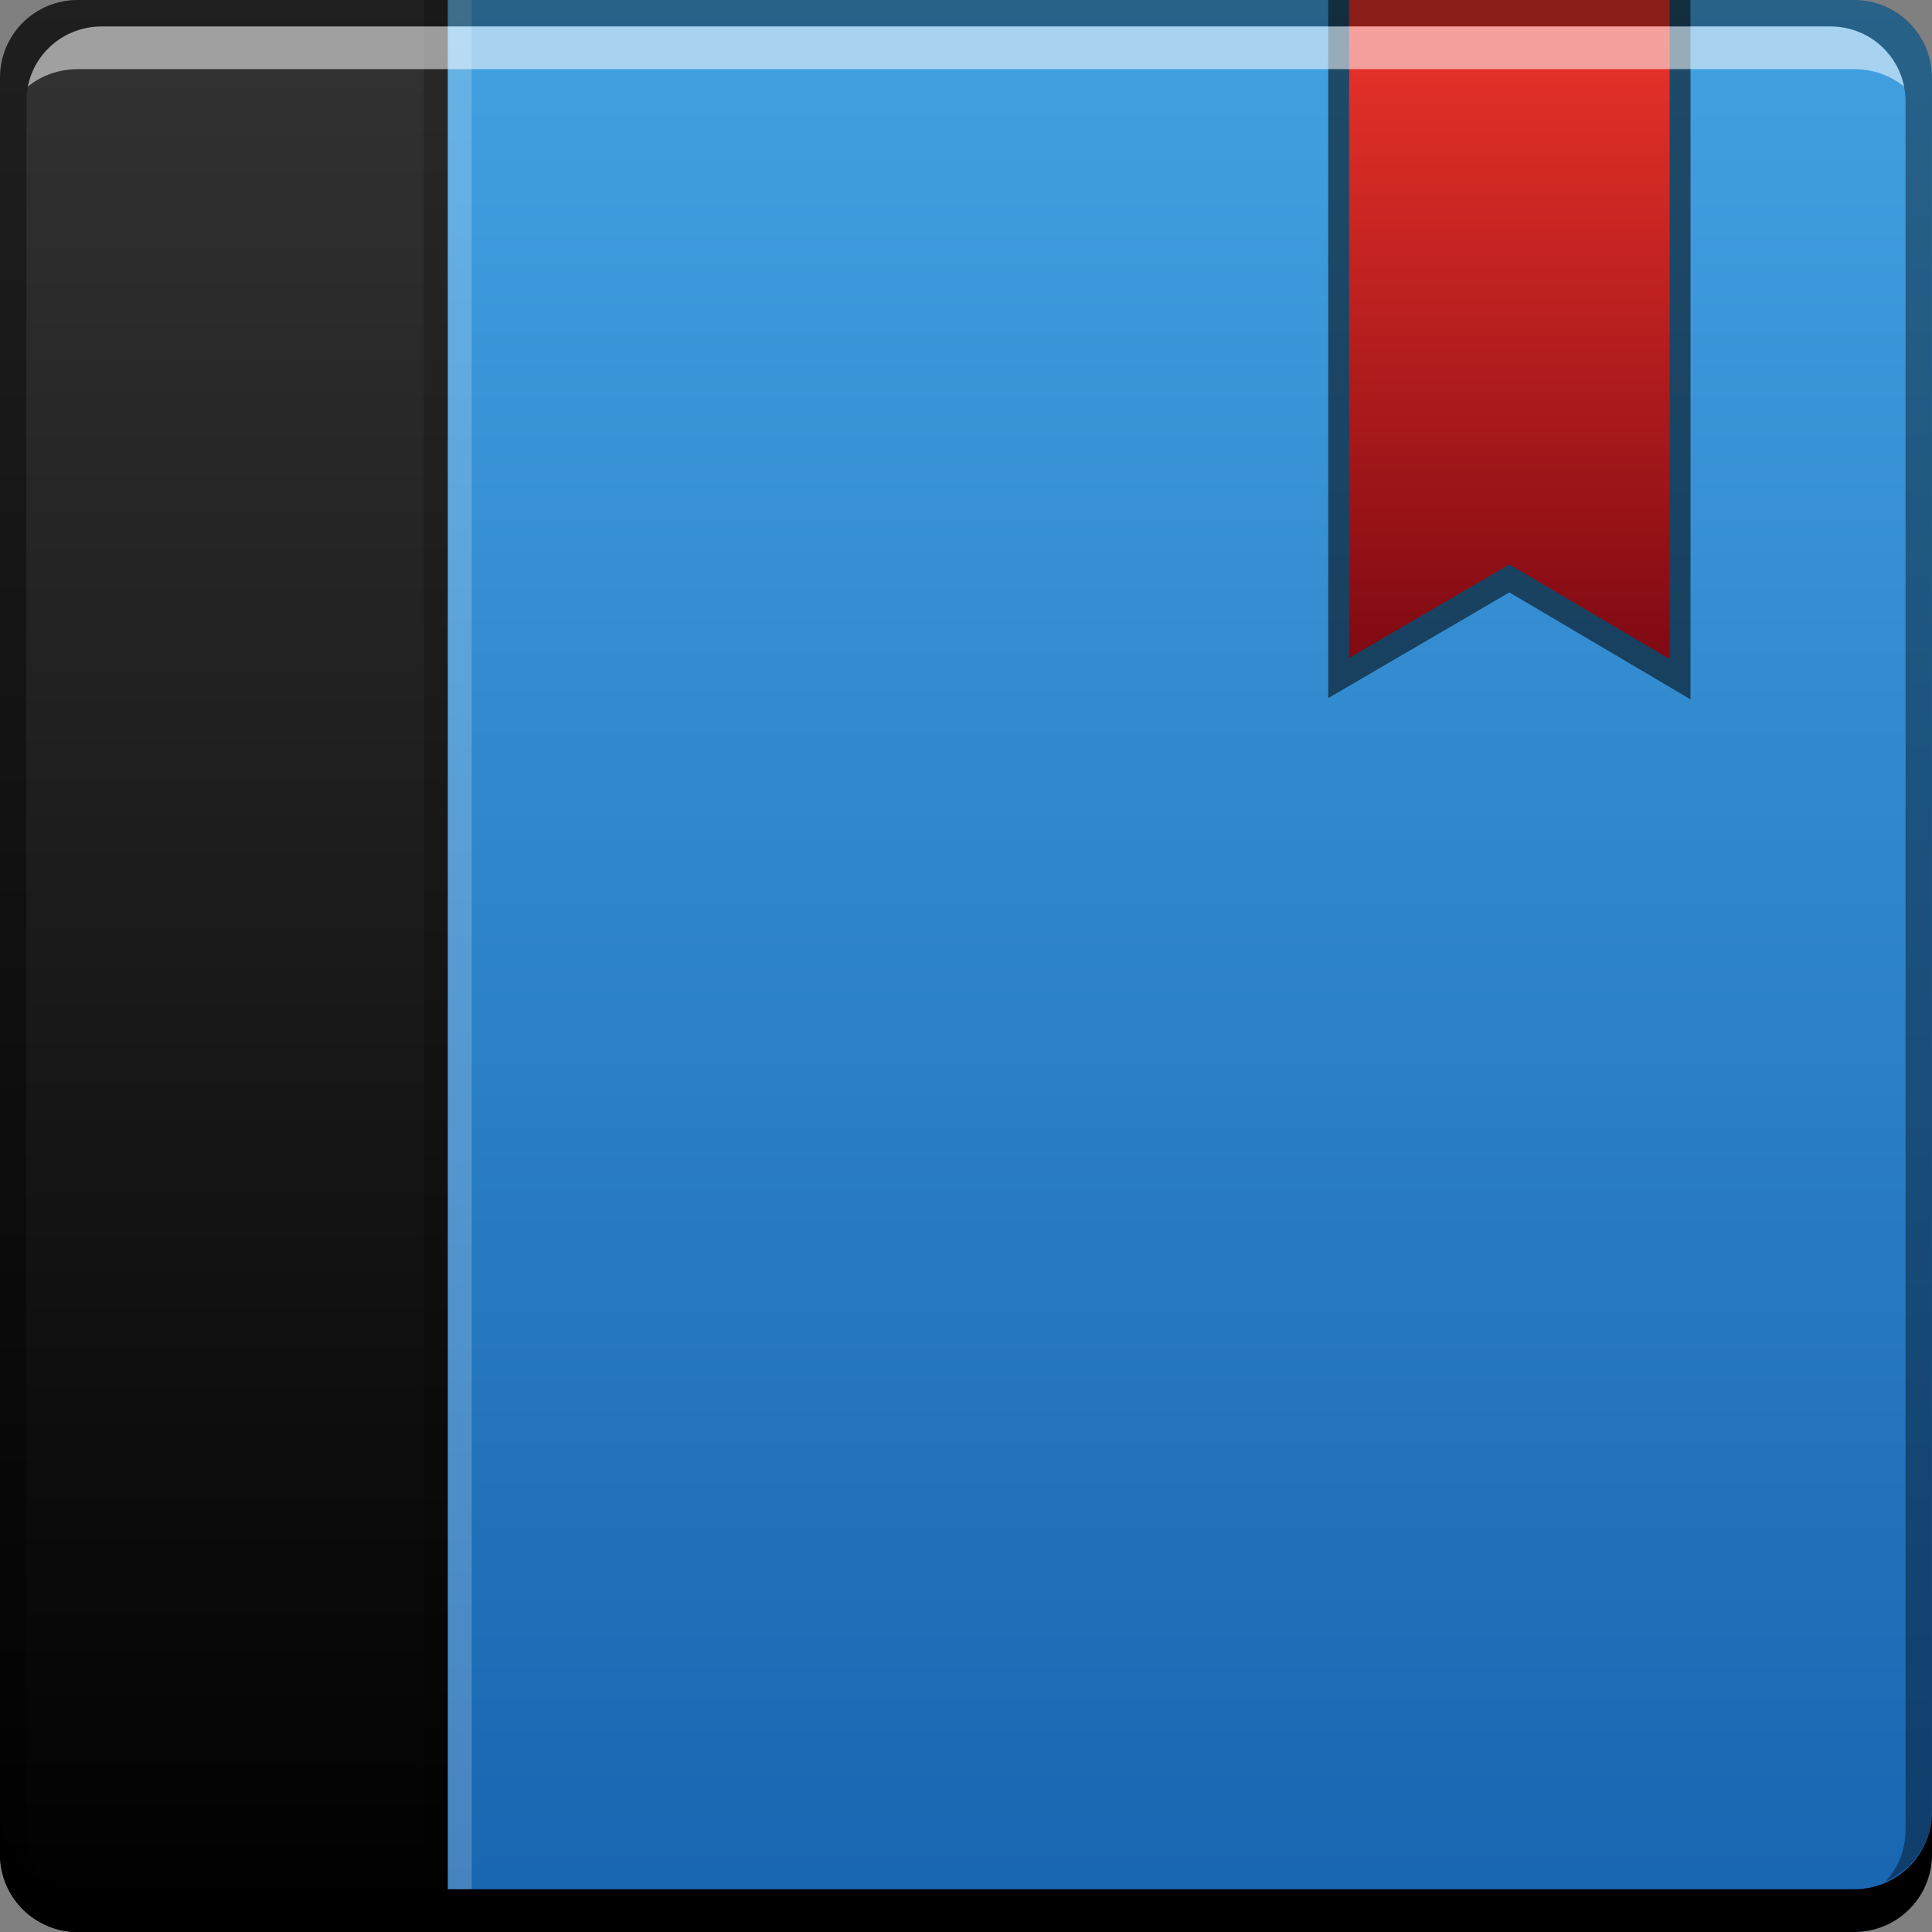 <?xml version="1.0" encoding="UTF-8" standalone="no"?>
<!-- Created with Inkscape (http://www.inkscape.org/) -->

<svg
   xmlns:dc="http://purl.org/dc/elements/1.1/"
   xmlns:cc="http://creativecommons.org/ns#"
   xmlns:rdf="http://www.w3.org/1999/02/22-rdf-syntax-ns#"
   xmlns:svg="http://www.w3.org/2000/svg"
   xmlns="http://www.w3.org/2000/svg"
   xmlns:xlink="http://www.w3.org/1999/xlink"
   xmlns:sodipodi="http://sodipodi.sourceforge.net/DTD/sodipodi-0.dtd"
   xmlns:inkscape="http://www.inkscape.org/namespaces/inkscape"
   width="48"
   height="48"
   id="svg2"
   version="1.1"
   inkscape:version="0.48+devel r12149"
   sodipodi:docname="xournal.svg">
  <rect width="100%" height="100%" fill="#808080" stroke="none"/>
  <defs
     id="defs4">
    <linearGradient
       id="linearGradient14081"
       inkscape:collect="always">
      <stop
         id="stop14083"
         offset="0"
         style="stop-color:#1864b0;stop-opacity:1" />
      <stop
         id="stop14085"
         offset="1"
         style="stop-color:#42a1e1;stop-opacity:1" />
    </linearGradient>
    <linearGradient
       id="linearGradient69"
       inkscape:collect="always">
      <stop
         id="stop71"
         offset="0"
         style="stop-color:#000000;stop-opacity:1" />
      <stop
         id="stop73"
         offset="1"
         style="stop-color:#333333;stop-opacity:1" />
    </linearGradient>
    <linearGradient
       inkscape:collect="always"
       id="linearGradient40">
      <stop
         style="stop-color:#7e0912;stop-opacity:1"
         offset="0"
         id="stop42" />
      <stop
         style="stop-color:#e73129;stop-opacity:1"
         offset="1"
         id="stop44" />
    </linearGradient>
    <linearGradient
       inkscape:collect="always"
       xlink:href="#linearGradient14081"
       id="linearGradient46"
       x1="379.234"
       y1="-487.901"
       x2="379.234"
       y2="-439.784"
       gradientUnits="userSpaceOnUse" />
    <linearGradient
       inkscape:collect="always"
       xlink:href="#linearGradient69"
       id="linearGradient66"
       gradientUnits="userSpaceOnUse"
       x1="379.234"
       y1="-487.901"
       x2="379.234"
       y2="-439.784"
       gradientTransform="matrix(1,0,0,-1,-353.143,-439.791)" />
    <linearGradient
       inkscape:collect="always"
       xlink:href="#linearGradient40"
       id="linearGradient910"
       x1="391.017"
       y1="457.341"
       x2="391.017"
       y2="439.884"
       gradientUnits="userSpaceOnUse"
       gradientTransform="matrix(0.885,0,0,0.885,44.966,51.623)" />
  </defs>
  <sodipodi:namedview
     id="base"
     pagecolor="#ffffff"
     bordercolor="#666666"
     borderopacity="1.0"
     inkscape:pageopacity="0.0"
     inkscape:pageshadow="2"
     inkscape:zoom="2.8284271"
     inkscape:cx="14.636889"
     inkscape:cy="17.93894"
     inkscape:document-units="px"
     inkscape:current-layer="layer1"
     showgrid="false"
     fit-margin-top="0"
     fit-margin-left="0"
     fit-margin-right="0"
     fit-margin-bottom="0"
     inkscape:window-width="1366"
     inkscape:window-height="716"
     inkscape:window-x="0"
     inkscape:window-y="28"
     inkscape:window-maximized="1">
    <inkscape:grid
       type="xygrid"
       id="grid894" />
  </sodipodi:namedview>
  <g
     inkscape:label="Capa 1"
     inkscape:groupmode="layer"
     id="layer1"
     transform="translate(-353.143,-439.791)">
    <rect
       style="fill:url(#linearGradient46);fill-opacity:1;stroke:none"
       id="rect2991-1-7"
       width="48"
       height="48"
       x="353.143"
       y="-487.791"
       ry="1.945"
       transform="scale(1,-1)" />
    <path
       style="fill:url(#linearGradient66);fill-opacity:1;stroke:none"
       d="M 1.938 0 C 0.86 0 0 0.86 0 1.938 L 0 46.062 C 0 47.14 0.86 48 1.938 48 L 11.125 48 L 11.125 0 L 1.938 0 z "
       transform="translate(353.143,439.791)"
       id="rect48" />
    <g
       id="g912">
      <path
         sodipodi:nodetypes="cccccc"
         inkscape:connector-curvature="0"
         id="rect889"
         d="m 386.143,439.791 0,17.344 4.5,-2.625 4.5,2.656 L 395.143,439.791 Z"
         style="fill:#000000;fill-opacity:0.537" />
      <path
         style="fill:url(#linearGradient910);fill-opacity:1"
         d="m 386.661,439.79 0,16.348 3.982,-2.323 3.982,2.35 L 394.625,439.79 Z"
         id="path902"
         inkscape:connector-curvature="0"
         sodipodi:nodetypes="cccccc" />
    </g>
    <g
       id="g885">
      <path
         id="rect75"
         transform="translate(353.143,439.791)"
         d="m 11.125,0 0,48 0.594,0 0,-48 L 11.125,0 Z"
         style="fill:#ffffff;fill-opacity:0.196"
         inkscape:connector-curvature="0" />
      <path
         id="rect877"
         transform="translate(353.143,439.791)"
         d="m 10.531,0 0,48 0.594,0 0,-48 L 10.531,0 Z"
         style="fill:#000000;fill-opacity:0.196"
         inkscape:connector-curvature="0" />
    </g>
    <path
       inkscape:connector-curvature="0"
       style="fill:#000000;fill-opacity:1;stroke:none"
       d="m 353.143,484.791 0,1.062 c 0,1.077 0.86,1.938 1.938,1.938 l 44.125,0 c 1.077,0 1.938,-0.86 1.938,-1.938 l 0,-1.062 c 0,1.077 -0.86,1.938 -1.938,1.938 l -44.125,0 C 354.003,486.728 353.143,485.868 353.143,484.791 Z"
       id="rect846" />
    <path
       inkscape:connector-curvature="0"
       style="fill:#ffffff;fill-opacity:0.537;stroke:none"
       d="m 355.674,440.447 c -0.917,0 -1.671,0.639 -1.844,1.5 0.336,-0.28 0.775,-0.438 1.25,-0.438 l 44.125,0 c 0.475,0 0.914,0.158 1.25,0.438 -0.173,-0.861 -0.927,-1.5 -1.844,-1.5 L 355.674,440.447 Z"
       id="path7515" />
    <path
       inkscape:connector-curvature="0"
       style="fill:#000000;fill-opacity:0.392;stroke:none"
       d="m 355.08,439.791 c -1.077,0 -1.938,0.86 -1.938,1.938 l 0,43.062 c 0,0.793 0.48,1.449 1.156,1.75 -0.309,-0.333 -0.5,-0.782 -0.5,-1.281 l 0,-42.938 c 0,-1.048 0.827,-1.875 1.875,-1.875 l 42.938,0 c 1.048,0 1.875,0.827 1.875,1.875 l 0,42.938 c 0,0.499 -0.191,0.948 -0.5,1.281 0.676,-0.301 1.156,-0.957 1.156,-1.75 l 0,-43.062 c 0,-1.077 -0.86,-1.938 -1.938,-1.938 L 355.08,439.791 Z"
       id="rect4280" />
  </g>
</svg>
